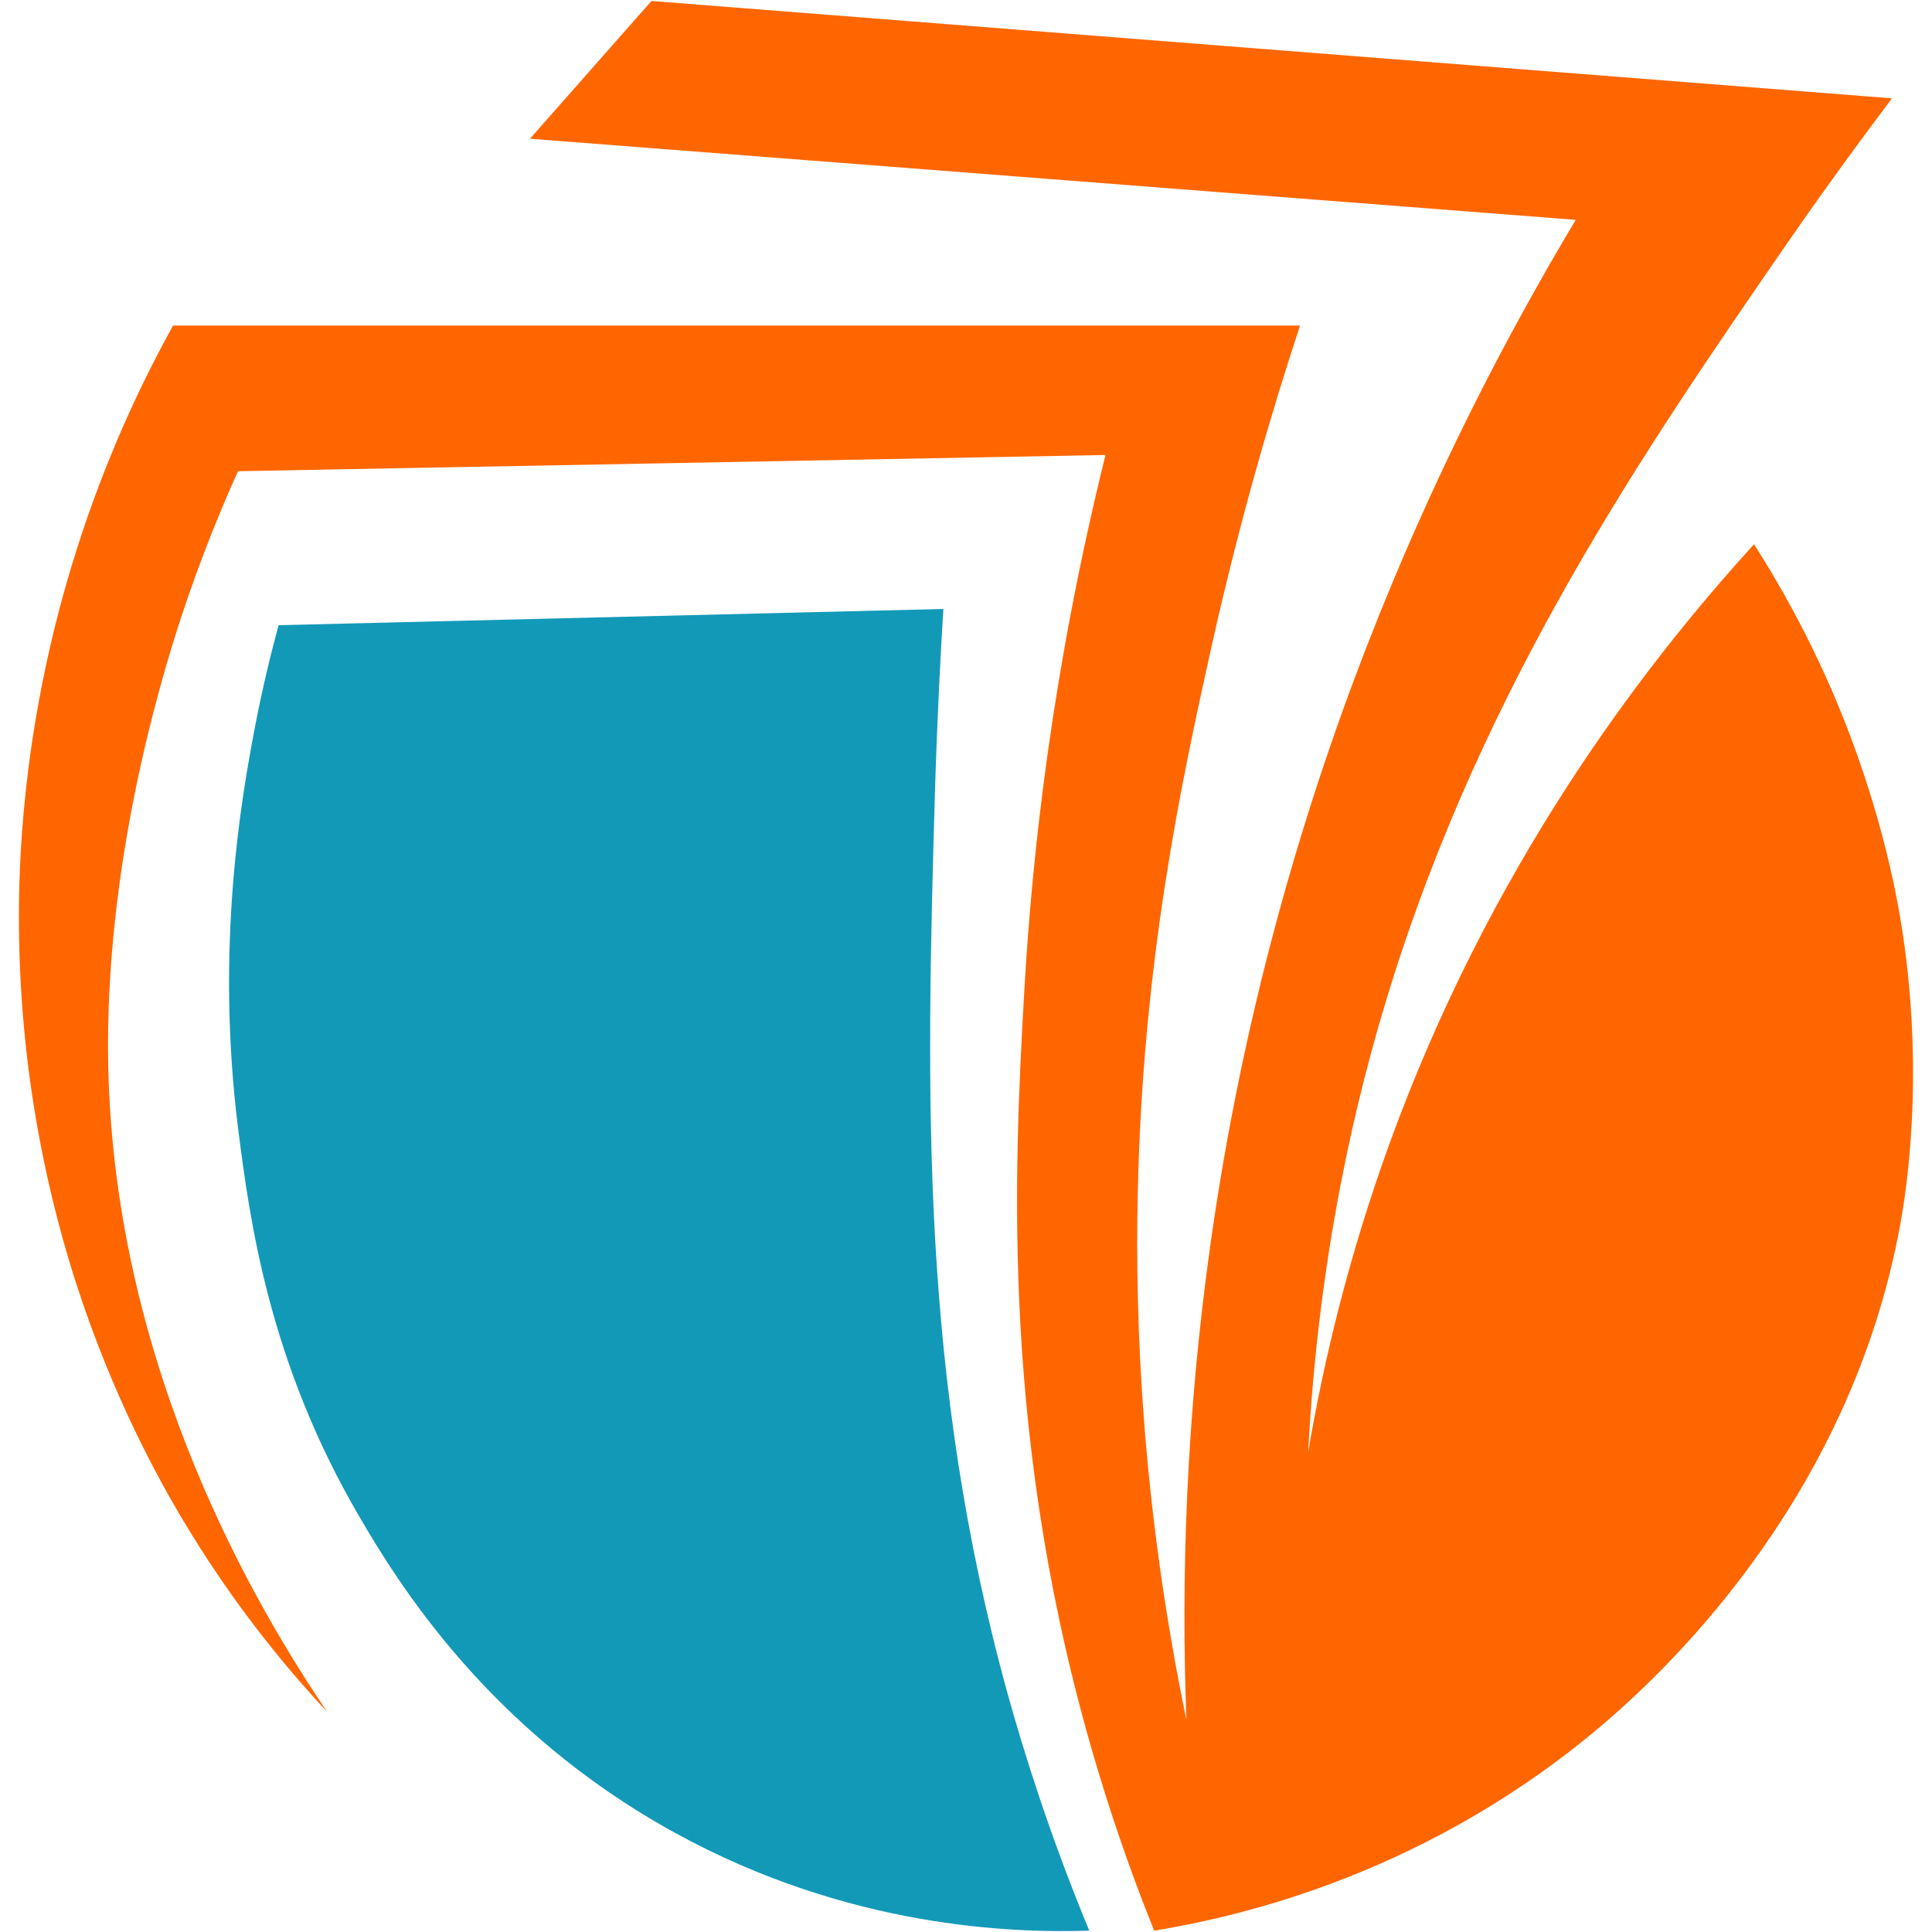 <?xml version="1.0" encoding="utf-8"?>
<!-- Generator: Adobe Illustrator 23.1.0, SVG Export Plug-In . SVG Version: 6.00 Build 0)  -->
<svg version="1.1" id="Layer_1" xmlns="http://www.w3.org/2000/svg" xmlns:xlink="http://www.w3.org/1999/xlink" x="0px" y="0px"
	 viewBox="0 0 1000 1000" style="enable-background:new 0 0 1000 1000;" xml:space="preserve">
<style type="text/css">
	.st0{fill:#FF6600;}
	.st1{fill:#1399B8;}
</style>
<path class="st0" d="M169.3,886c-22.8-24.4-50-57.7-75.5-100.7c-11.4-19.2-35.4-62.1-54.6-121.7c-11.6-36.2-30-104.8-29.4-193
	c0.2-32.2,3.2-101.4,29.4-184.6c15.4-49,34.3-88.5,50.4-117.5c194.4,0,388.9,0,583.3,0c-13.8,41.8-30.9,99-46.2,167.9
	c-15.3,68.9-35.2,161.2-37.8,281.2c-1.5,68.7,2.4,162.6,25.2,272.8c-2.8-73.1-0.3-156.5,12.6-247.6
	C659.6,410.8,745.4,231,815.6,113.8c-180.4-14-360.9-28-541.3-42c21-23.8,42-47.6,62.9-71.3c214,16.8,428,33.6,642.1,50.4
	c-12.9,17.1-32.2,43.1-54.6,75.5c-73,105.9-156.3,226.6-205.6,386.1c-16.9,54.6-36.6,135.8-42,239.2c8.1-47.8,21.1-101.8,42-159.5
	c51.6-142.2,129.1-245,188.8-310.5c12.7,19.9,28,46.7,42,79.7c23,54.5,31.2,99.3,33.6,113.3c13.6,80.7,2.7,144.6,0,159.5
	c-25.3,137.9-116.2,225.7-151.1,256c-91.5,79.2-189.7,101.7-235,109.1c-7.8-19.3-18.7-48.2-29.4-83.9
	c-50.1-166.9-43.3-306.9-37.8-402.9c4-70.2,14.4-165.6,42-277c-149.7,2.8-299.3,5.6-449,8.4c-8.3,18.3-19,44-29.4,75.5
	C82.7,353.1,54.2,448.2,56,550.2C58.8,709.8,134.9,835.2,169.3,886z"/>
<path class="st1" d="M488.3,315.2c-114.7,2.8-229.4,5.6-344.1,8.4c-3.6,13.2-8.3,31.9-12.6,54.6c-6.3,33.5-20.3,110.6-8.4,205.6
	c6.1,48.2,16,121.3,62.9,201.4C205,817.5,252,895.4,349.8,948.9c89.4,49,174,51.7,214,50.4c-21.5-52-34.5-94.9-42-121.7
	c-45.7-164.8-42.5-309.9-37.8-470C485.3,366.7,487.1,333.9,488.3,315.2z"/>
<g>
</g>
<g>
</g>
<g>
</g>
<g>
</g>
<g>
</g>
<g>
</g>
<g>
</g>
<g>
</g>
<g>
</g>
<g>
</g>
<g>
</g>
</svg>

